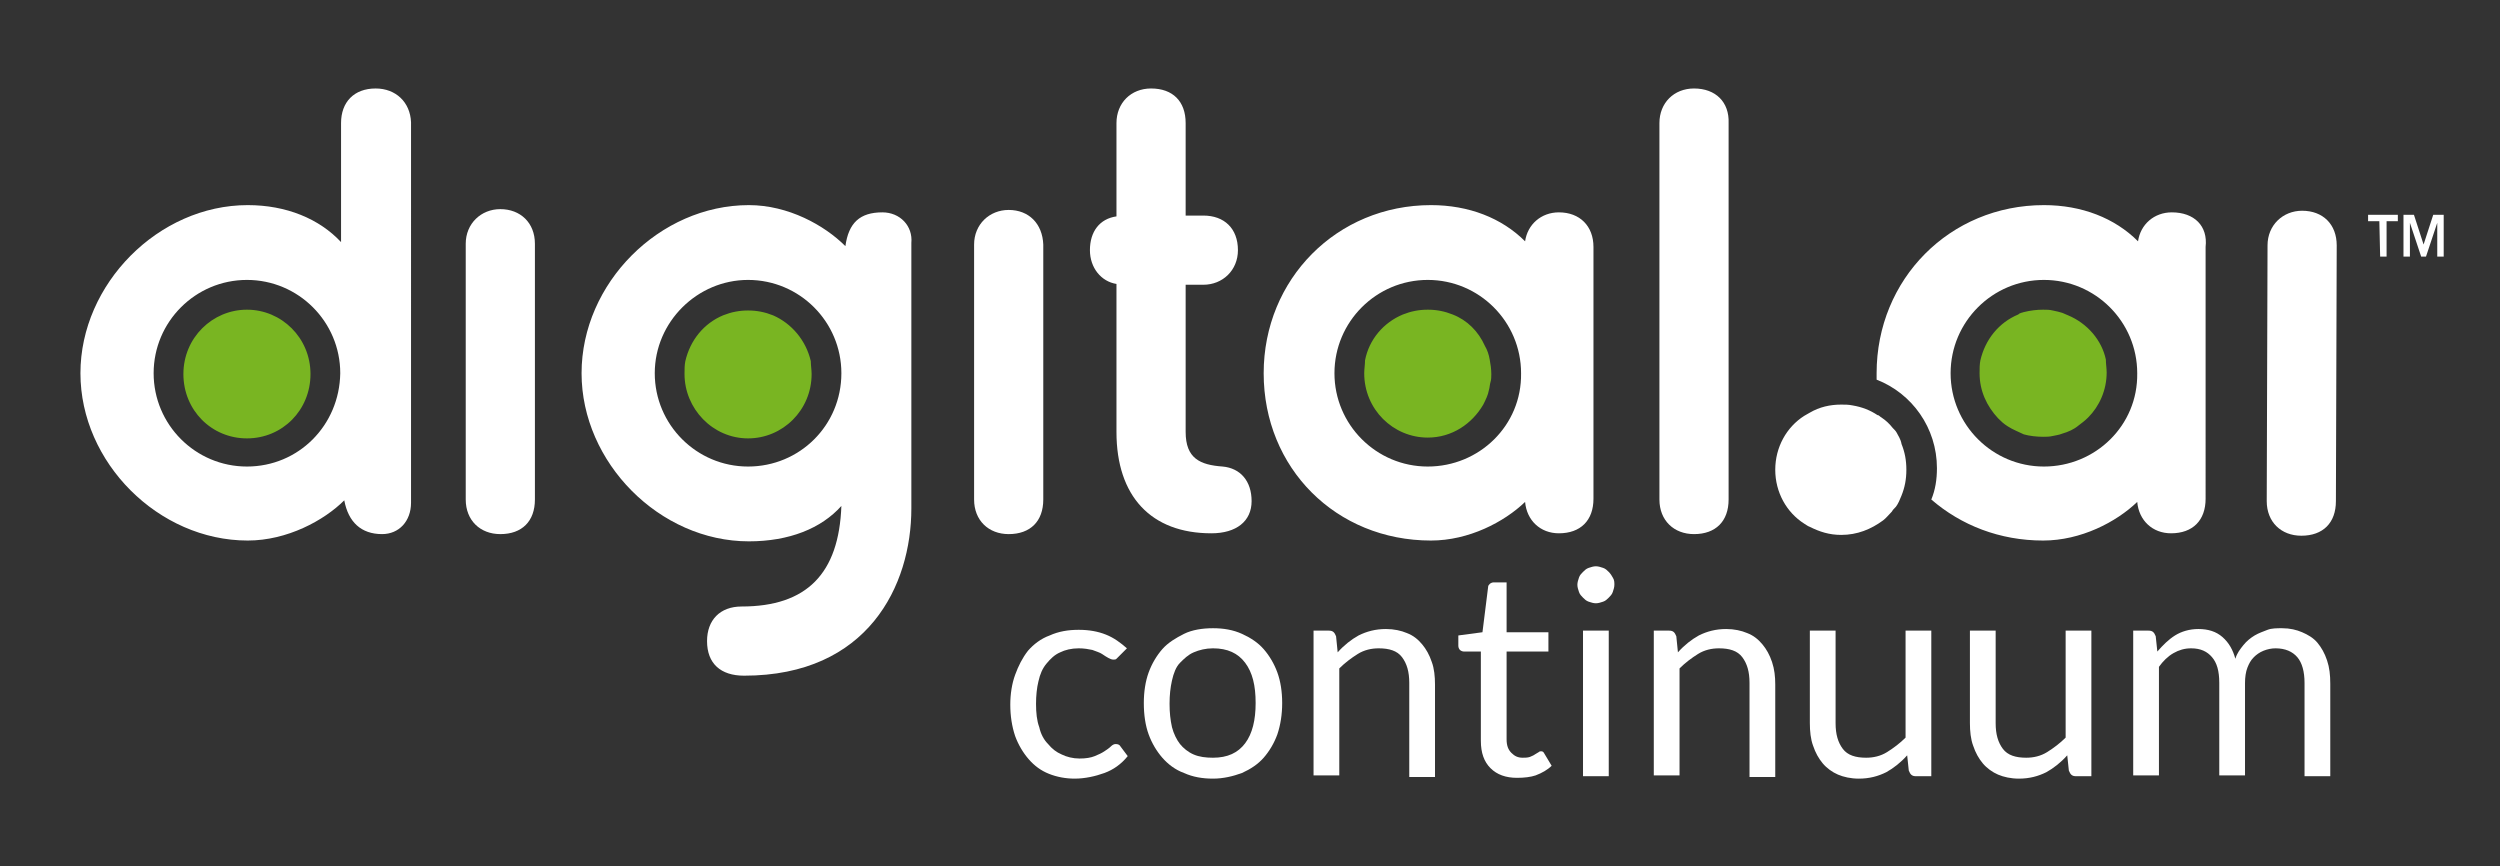 <?xml version="1.0" encoding="utf-8"?>
<!-- Generator: Adobe Illustrator 24.1.0, SVG Export Plug-In . SVG Version: 6.00 Build 0)  -->
<svg version="1.1" xmlns="http://www.w3.org/2000/svg" xmlns:xlink="http://www.w3.org/1999/xlink" x="0px" y="0px"
	 viewBox="0 0 310.8 107.7" style="enable-background:new 0 0 310.8 107.7;" xml:space="preserve">
<rect x="0" y="0" width="310.8" height="107.7" fill="#333333" stroke="none"/>
<style type="text/css">
	.st0{fill:#FFFFFF;}
	.st1{fill:#79B522;}
</style>
<g id="digitalai">
	<path class="st0" d="M270,26.4c-2.2,0-3.9,1.5-4.2,3.6c-2.9-2.9-7-4.5-11.7-4.5c-11.7,0-20.8,9.2-20.8,20.9c0,0.3,0,0.5,0,0.8
		c4.4,1.7,7.5,6,7.5,11c0,1.4-0.2,2.7-0.7,3.9c3.7,3.2,8.5,5.1,13.9,5.1c4.7,0,9.1-2.3,11.7-4.8c0.2,2.3,1.9,3.9,4.2,3.9
		c2.7,0,4.3-1.6,4.3-4.3V30.7C274.5,28.1,272.8,26.4,270,26.4z M254.1,58c-6.4,0-11.6-5.2-11.6-11.6c0-6.4,5.2-11.6,11.6-11.6
		c6.4,0,11.6,5.2,11.6,11.6C265.8,52.9,260.5,58,254.1,58z"/>
	<path class="st0" d="M193.8,26.4c-2.2,0-3.9,1.5-4.2,3.6c-2.9-2.9-7-4.5-11.7-4.5c-11.7,0-20.8,9.2-20.8,20.9
		c0,11.8,9,20.8,20.8,20.8c4.7,0,9.1-2.3,11.7-4.8c0.2,2.3,1.9,3.9,4.2,3.9c2.7,0,4.3-1.6,4.3-4.3V30.7
		C198.1,28.1,196.4,26.4,193.8,26.4z M177.5,58c-6.4,0-11.6-5.2-11.6-11.6c0-6.4,5.2-11.6,11.6-11.6s11.6,5.2,11.6,11.6
		C189.2,52.9,183.9,58,177.5,58z"/>
	<path class="st0" d="M46.7,11c-2.7,0-4.3,1.7-4.3,4.3v14.8c-2.7-2.9-6.8-4.6-11.6-4.6C19.7,25.5,10,35.3,10,46.4
		c0,11.1,9.7,20.8,20.8,20.8c4.9,0,9.5-2.5,12-5c0.5,2.7,2.1,4.2,4.7,4.2c2.1,0,3.6-1.6,3.6-3.9V15.2C51,12.7,49.2,11,46.7,11z
		 M30.7,58c-6.4,0-11.6-5.2-11.6-11.6c0-6.4,5.2-11.6,11.6-11.6c6.4,0,11.6,5.2,11.6,11.6C42.2,52.9,37.1,58,30.7,58z"/>
	<path class="st0" d="M109.7,26.4c-2.8,0-4.2,1.3-4.6,4.2c-2.6-2.6-7.1-5.1-12-5.1c-11.1,0-20.8,9.7-20.8,20.9
		c0,11.1,9.7,20.9,20.8,20.9c5,0,9-1.6,11.5-4.4c-0.3,8.4-4.3,12.5-12.4,12.5c-2.7,0-4.3,1.7-4.3,4.3c0,2.8,1.7,4.3,4.6,4.3
		c15.4,0,20.8-11.2,20.8-20.8v-33C113.5,28.1,111.9,26.4,109.7,26.4z M93,58c-6.4,0-11.6-5.2-11.6-11.6c0-6.4,5.3-11.6,11.6-11.6
		c6.4,0,11.6,5.2,11.6,11.6C104.6,52.9,99.4,58,93,58z"/>
	<path class="st0" d="M286.2,26.2c-2.4,0-4.3,1.8-4.3,4.3l-0.1,31.8c0,2.6,1.8,4.3,4.3,4.3c2.7,0,4.3-1.6,4.3-4.3l0.1-31.8
		C290.5,27.9,288.8,26.2,286.2,26.2"/>
	<path class="st0" d="M62.2,26c-2.4,0-4.3,1.8-4.3,4.3v31.8c0,2.6,1.8,4.3,4.3,4.3c2.7,0,4.3-1.6,4.3-4.3V30.3
		C66.5,27.7,64.7,26,62.2,26"/>
	<path class="st0" d="M125.4,26.1c-2.4,0-4.3,1.8-4.3,4.3v31.7c0,2.6,1.8,4.3,4.3,4.3c2.7,0,4.3-1.6,4.3-4.3V30.4
		C129.6,27.8,127.9,26.1,125.4,26.1"/>
	<path class="st0" d="M152,58c-2.8-0.2-4.6-1-4.6-4.3V35.4h2.2c2.4,0,4.3-1.8,4.3-4.3c0-2.7-1.7-4.3-4.3-4.3h-2.2V15.3
		c0-2.7-1.6-4.3-4.3-4.3c-2.5,0-4.3,1.8-4.3,4.3v11.6c-2.1,0.3-3.3,1.9-3.3,4.2c0,2.2,1.4,3.9,3.3,4.2v18.4c0,8,4.3,12.6,11.8,12.6
		c3.1,0,5-1.5,5-4C155.6,59.8,154.2,58.2,152,58"/>
	<path class="st0" d="M210.6,11c-2.5,0-4.3,1.8-4.3,4.3v46.8c0,2.6,1.8,4.3,4.3,4.3c2.7,0,4.3-1.6,4.3-4.3V15.3
		C215,12.7,213.3,11,210.6,11"/>
	<path class="st0" d="M235.8,53.8c-0.1-0.2-0.3-0.4-0.5-0.6c-0.4-0.5-0.8-0.9-1.4-1.3c-0.2-0.1-0.3-0.3-0.5-0.3
		c-0.9-0.6-1.9-1-3.1-1.2c-0.5-0.1-0.9-0.1-1.4-0.1c-1.4,0-2.7,0.3-3.9,1c-0.2,0.1-0.5,0.3-0.7,0.4c-2.2,1.4-3.6,3.9-3.6,6.7
		s1.4,5.3,3.6,6.7c0.2,0.1,0.4,0.3,0.7,0.4c1.2,0.6,2.4,1,3.9,1c2,0,3.7-0.7,5.2-1.8c0.4-0.3,0.7-0.7,1.1-1.1
		c0.1-0.2,0.3-0.4,0.5-0.6c0.3-0.4,0.5-0.9,0.7-1.4c0.4-1,0.6-2,0.6-3.2s-0.2-2.2-0.6-3.2C236.3,54.6,236,54.2,235.8,53.8"/>
</g>
<g id="trademark">
	<polygon class="st0" points="295.8,27.5 294.4,27.5 294.4,26.7 298.1,26.7 298.1,27.5 296.7,27.5 296.7,31.9 295.9,31.9 
		295.8,27.5 	"/>
	<polygon class="st0" points="298.8,26.7 300.1,26.7 301.3,30.4 301.3,30.4 302.5,26.7 303.8,26.7 303.8,31.9 303,31.9 303,27.7 
		303,27.7 301.6,31.9 301,31.9 299.6,27.7 299.6,27.7 299.6,31.9 298.8,31.9 298.8,26.7 	"/>
</g>
<g id="continuum">
	<path class="st0" d="M139.1,81.6c-0.1,0.1-0.2,0.2-0.3,0.3c-0.1,0.1-0.2,0.1-0.4,0.1s-0.4-0.1-0.6-0.2c-0.2-0.1-0.5-0.3-0.8-0.5
		s-0.7-0.3-1.2-0.5c-0.5-0.1-1-0.2-1.7-0.2c-0.9,0-1.7,0.2-2.3,0.5c-0.7,0.3-1.2,0.8-1.7,1.4s-0.8,1.3-1,2.2
		c-0.2,0.8-0.3,1.8-0.3,2.8c0,1.1,0.1,2.1,0.4,2.9c0.2,0.9,0.6,1.6,1.1,2.1c0.5,0.6,1,1,1.7,1.3c0.6,0.3,1.4,0.5,2.2,0.5
		s1.4-0.1,1.9-0.3c0.5-0.2,0.9-0.4,1.2-0.6s0.6-0.4,0.8-0.6s0.4-0.3,0.6-0.3c0.3,0,0.5,0.1,0.6,0.3l0.9,1.2c-0.8,1-1.8,1.7-2.9,2.1
		s-2.4,0.7-3.7,0.7c-1.1,0-2.2-0.2-3.2-0.6s-1.8-1-2.5-1.8s-1.3-1.8-1.7-2.9c-0.4-1.2-0.6-2.5-0.6-3.9c0-1.3,0.2-2.6,0.6-3.7
		s0.9-2.1,1.6-3c0.7-0.8,1.6-1.5,2.7-1.9c1.1-0.5,2.3-0.7,3.6-0.7s2.4,0.2,3.4,0.6s1.8,1,2.6,1.7L139.1,81.6z"/>
	<path class="st0" d="M150.8,78.1c1.3,0,2.5,0.2,3.6,0.7s2,1.1,2.7,1.9s1.3,1.8,1.7,2.9s0.6,2.4,0.6,3.8s-0.2,2.7-0.6,3.9
		c-0.4,1.1-1,2.1-1.7,2.9s-1.6,1.4-2.7,1.9c-1.1,0.4-2.3,0.7-3.6,0.7s-2.5-0.2-3.6-0.7c-1.1-0.4-2-1.1-2.7-1.9s-1.3-1.8-1.7-2.9
		s-0.6-2.4-0.6-3.9c0-1.4,0.2-2.7,0.6-3.8c0.4-1.1,1-2.1,1.7-2.9s1.7-1.4,2.7-1.9S149.5,78.1,150.8,78.1z M150.8,94.2
		c1.8,0,3.1-0.6,4-1.8c0.9-1.2,1.3-2.9,1.3-5c0-2.2-0.4-3.8-1.3-5c-0.9-1.2-2.2-1.8-4-1.8c-0.9,0-1.7,0.2-2.4,0.5s-1.2,0.8-1.7,1.3
		s-0.8,1.3-1,2.2c-0.2,0.9-0.3,1.8-0.3,2.9s0.1,2,0.3,2.9c0.2,0.8,0.6,1.6,1,2.1s1,1,1.7,1.3S149.9,94.2,150.8,94.2z"/>
	<path class="st0" d="M163.3,96.4v-18h1.9c0.5,0,0.7,0.2,0.9,0.7l0.2,2c0.8-0.9,1.7-1.6,2.6-2.1c1-0.5,2.1-0.8,3.4-0.8
		c1,0,1.9,0.2,2.6,0.5c0.8,0.3,1.4,0.8,1.9,1.4s0.9,1.3,1.2,2.2c0.3,0.8,0.4,1.8,0.4,2.8v11.5h-3.2V84.9c0-1.4-0.3-2.4-0.9-3.2
		c-0.6-0.8-1.6-1.1-2.9-1.1c-0.9,0-1.8,0.2-2.6,0.7s-1.6,1.1-2.3,1.8v13.3C166.5,96.4,163.3,96.4,163.3,96.4z"/>
	<path class="st0" d="M188.6,96.7c-1.4,0-2.5-0.4-3.3-1.2c-0.8-0.8-1.2-1.9-1.2-3.4V81H182c-0.2,0-0.4-0.1-0.5-0.2s-0.2-0.3-0.2-0.5
		V79l3-0.4L185,73c0-0.2,0.1-0.3,0.2-0.4s0.3-0.2,0.5-0.2h1.6v6.2h5.2V81h-5.2v10.9c0,0.8,0.2,1.3,0.6,1.7c0.4,0.4,0.8,0.6,1.4,0.6
		c0.3,0,0.6,0,0.9-0.1c0.2-0.1,0.5-0.2,0.6-0.3c0.2-0.1,0.3-0.2,0.5-0.3c0.1-0.1,0.2-0.1,0.3-0.1c0.2,0,0.3,0.1,0.4,0.3l0.9,1.5
		c-0.5,0.5-1.2,0.9-2,1.2C190.3,96.6,189.5,96.7,188.6,96.7z"/>
	<path class="st0" d="M200.7,72.7c0,0.3-0.1,0.6-0.2,0.9s-0.3,0.5-0.5,0.7s-0.4,0.4-0.7,0.5s-0.6,0.2-0.9,0.2s-0.6-0.1-0.9-0.2
		s-0.5-0.3-0.7-0.5s-0.4-0.4-0.5-0.7s-0.2-0.6-0.2-0.9s0.1-0.6,0.2-0.9c0.1-0.3,0.3-0.5,0.5-0.7s0.4-0.4,0.7-0.5s0.6-0.2,0.9-0.2
		s0.6,0.1,0.9,0.2c0.3,0.1,0.5,0.3,0.7,0.5s0.4,0.5,0.5,0.7C200.7,72.1,200.7,72.4,200.7,72.7z M200,78.4v18.1h-3.2V78.4H200z"/>
	<path class="st0" d="M205.6,96.4v-18h1.9c0.5,0,0.7,0.2,0.9,0.7l0.2,2c0.8-0.9,1.7-1.6,2.6-2.1c1-0.5,2.1-0.8,3.4-0.8
		c1,0,1.9,0.2,2.6,0.5c0.8,0.3,1.4,0.8,1.9,1.4s0.9,1.3,1.2,2.2s0.4,1.8,0.4,2.8v11.5h-3.2V84.9c0-1.4-0.3-2.4-0.9-3.2
		s-1.6-1.1-2.9-1.1c-0.9,0-1.8,0.2-2.6,0.7s-1.6,1.1-2.3,1.8v13.3C208.8,96.4,205.6,96.4,205.6,96.4z"/>
	<path class="st0" d="M228.2,78.4v11.5c0,1.4,0.3,2.4,0.9,3.2c0.6,0.8,1.6,1.1,2.9,1.1c0.9,0,1.8-0.2,2.6-0.7s1.6-1.1,2.3-1.8V78.4
		h3.2v18.1h-1.9c-0.5,0-0.7-0.2-0.9-0.7l-0.2-1.9c-0.8,0.9-1.7,1.6-2.6,2.1c-1,0.5-2.1,0.8-3.4,0.8c-1,0-1.9-0.2-2.6-0.5
		s-1.4-0.8-1.9-1.4s-0.9-1.3-1.2-2.2c-0.3-0.8-0.4-1.8-0.4-2.8V78.4H228.2z"/>
	<path class="st0" d="M248.1,78.4v11.5c0,1.4,0.3,2.4,0.9,3.2c0.6,0.8,1.6,1.1,2.9,1.1c0.9,0,1.8-0.2,2.6-0.7s1.6-1.1,2.3-1.8V78.4
		h3.2v18.1h-1.9c-0.5,0-0.7-0.2-0.9-0.7l-0.2-1.9c-0.8,0.9-1.7,1.6-2.6,2.1c-1,0.5-2.1,0.8-3.4,0.8c-1,0-1.9-0.2-2.6-0.5
		s-1.4-0.8-1.9-1.4s-0.9-1.3-1.2-2.2c-0.3-0.8-0.4-1.8-0.4-2.8V78.4H248.1z"/>
	<path class="st0" d="M265.2,96.4v-18h1.9c0.5,0,0.7,0.2,0.9,0.7l0.2,1.9c0.7-0.8,1.4-1.5,2.2-2c0.8-0.5,1.8-0.8,2.9-0.8
		c1.2,0,2.2,0.3,3,1s1.3,1.6,1.6,2.7c0.2-0.7,0.6-1.2,1-1.7s0.9-0.9,1.4-1.2s1.1-0.5,1.6-0.7s1.2-0.2,1.8-0.2c1,0,1.8,0.2,2.5,0.5
		s1.4,0.7,1.9,1.3c0.5,0.6,0.9,1.3,1.2,2.2c0.3,0.9,0.4,1.8,0.4,2.9v11.5h-3.2V84.9c0-1.4-0.3-2.5-0.9-3.2s-1.5-1.1-2.7-1.1
		c-0.5,0-1,0.1-1.5,0.3c-0.5,0.2-0.9,0.5-1.2,0.8c-0.4,0.4-0.6,0.8-0.8,1.3c-0.2,0.5-0.3,1.2-0.3,1.9v11.5h-3.2V84.9
		c0-1.5-0.3-2.5-0.9-3.2s-1.4-1.1-2.6-1.1c-0.8,0-1.5,0.2-2.2,0.6s-1.3,1-1.8,1.7v13.5H265.2z"/>
</g>
<g id="dots">
	<path class="st1" d="M185.2,44.7c0.1,0.5,0.2,1.2,0.2,1.8c0,0.3,0,0.7-0.1,1s-0.1,0.7-0.2,1c-0.1,0.6-0.4,1.2-0.7,1.8
		c-1.4,2.4-3.9,4.1-6.9,4.1c-4.3,0-7.9-3.5-7.9-8c0-0.5,0.1-1.1,0.1-1.6c0.5-2.6,2.3-4.7,4.7-5.7c1-0.4,2-0.6,3.1-0.6
		s2.1,0.2,3.1,0.6c1.8,0.7,3.2,2.1,4,3.9C184.9,43.5,185.1,44.1,185.2,44.7 M30.7,38.5c-4.3,0-7.9,3.5-7.9,8s3.5,8,7.9,8
		s7.9-3.5,7.9-8S35,38.5,30.7,38.5 M257.1,39.2c-0.2-0.1-0.5-0.2-0.7-0.3c-0.3-0.1-0.7-0.2-1.2-0.3c-0.4-0.1-0.8-0.1-1.2-0.1
		c-0.8,0-1.6,0.1-2.4,0.3c-0.3,0.1-0.5,0.1-0.7,0.3c-2.4,1-4.1,3.1-4.7,5.7c-0.1,0.5-0.1,1-0.1,1.6c0,2.2,0.9,4.1,2.3,5.6
		c0.3,0.3,0.7,0.7,1.2,1c0.6,0.4,1.4,0.7,2,1c0.7,0.2,1.6,0.3,2.4,0.3c0.4,0,0.8,0,1.2-0.1s0.7-0.1,1.2-0.3c0.7-0.2,1.4-0.5,2-1
		c0.4-0.3,0.8-0.6,1.2-1c1.4-1.4,2.3-3.4,2.3-5.6c0-0.5-0.1-1.1-0.1-1.6C261.3,42.3,259.5,40.2,257.1,39.2 M96.1,39.2
		c-1-0.4-2-0.6-3.1-0.6s-2.1,0.2-3.1,0.6c-2.4,1-4.1,3.1-4.7,5.7c-0.1,0.5-0.1,1-0.1,1.6c0,4.3,3.5,8,7.9,8c4.3,0,7.9-3.5,7.9-8
		c0-0.5-0.1-1.1-0.1-1.6C100.2,42.3,98.4,40.2,96.1,39.2"/>
</g>
</svg>
